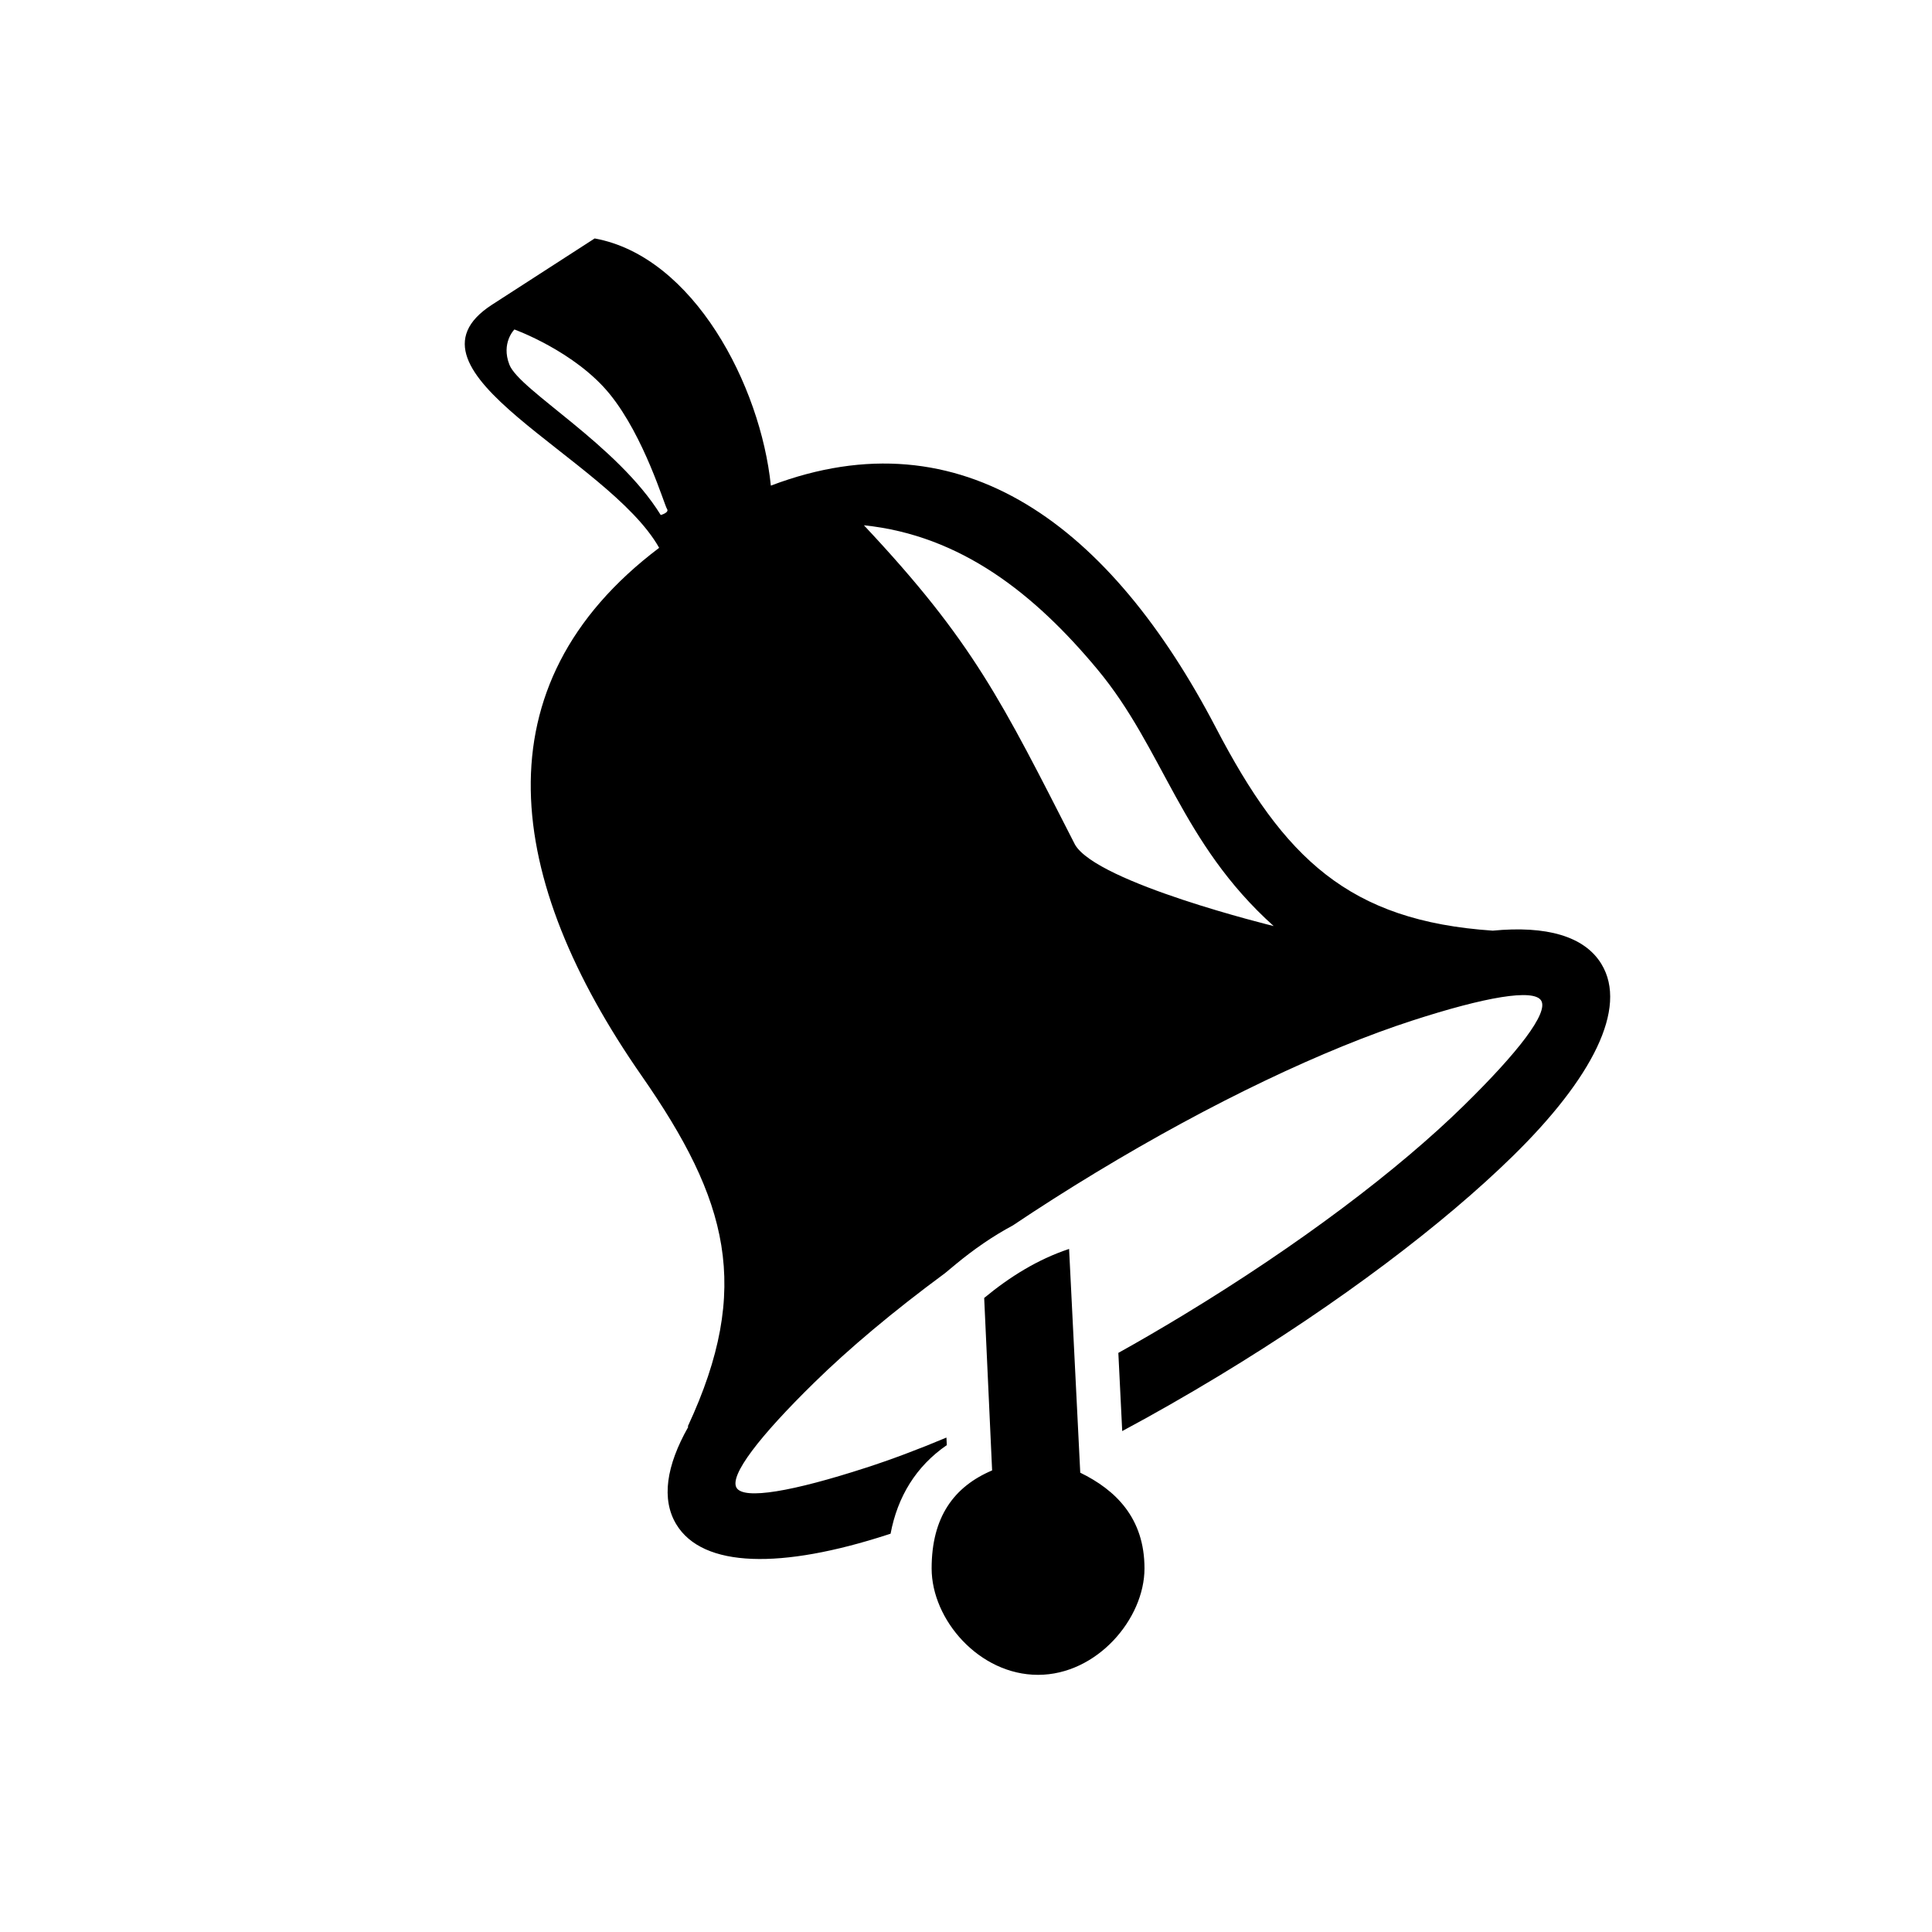 <svg class="svg svg--bell" viewBox="0 0 141.732 141.732">
    <path class="svg__path" d="M48.356,40.189C34.955,50.306,37.072,64.556,47.064,78.91c6.343,9.112,8.131,15.547,3.401,25.713l0.018,0.069
                                  c-1.604,2.835-1.98,5.294-0.871,7.131c1.952,3.225,7.737,3.282,15.501,0.761l0.22-0.071c0.509-2.706,1.861-4.941,4.125-6.499
                                  l-0.027-0.554c-2.099,0.882-4.088,1.627-5.922,2.218c-5.354,1.735-8.929,2.363-9.474,1.469c-0.545-0.894,1.673-3.777,5.693-7.713
                                  c2.553-2.505,5.807-5.239,9.597-8.033l0.811-0.673c1.311-1.082,2.695-2.042,4.171-2.832c1.929-1.295,3.96-2.59,6.068-3.866
                                  c8.594-5.206,16.839-9.089,23.219-11.156c5.348-1.735,8.928-2.363,9.469-1.467c0.541,0.894-1.673,3.777-5.693,7.713
                                  c-4.785,4.691-12.045,10.198-20.644,15.405c-1.576,0.953-3.139,1.865-4.684,2.724l0.284,5.736c2.319-1.242,4.684-2.594,7.077-4.04
                                  c8.924-5.402,16.514-11.172,21.574-16.131c5.835-5.713,8.461-10.86,6.508-14.085c-1.251-2.067-4.074-2.832-7.979-2.455
                                  c-10.565-0.717-15.309-5.305-20.304-14.88c-7.682-14.726-18.572-23.114-32.652-17.767c-0.751-7.349-5.674-16.812-12.925-18.134
                                  L36.1,22.35C28.52,27.241,44.611,33.54,48.356,40.189L48.356,40.189z M79.248,108.037c2.594,1.265,4.712,3.323,4.712,7.022
                                  c0,3.701-3.492,7.808-7.81,7.808c-4.308,0-7.805-4.036-7.805-7.808c0-3.77,1.637-5.999,4.437-7.189
                                  c-0.197-4.217-0.39-8.433-0.582-12.652c1.879-1.554,3.919-2.826,6.229-3.596C78.698,97.095,78.973,102.565,79.248,108.037
                                  L79.248,108.037z M37.737,24.17c0,0,4.45,1.604,6.999,4.746c2.544,3.139,4.001,8.138,4.194,8.415
                                  c0.192,0.279-0.458,0.451-0.458,0.451c-3.185-5.159-10.368-9.149-11.101-11.026C36.742,25.157,37.737,24.17,37.737,24.17
                                  L37.737,24.17z M63.375,38.534c7.123,0.738,12.535,5.046,17.128,10.567c4.867,5.844,6.105,12.7,12.934,18.835
                                  c0,0-12.952-3.161-14.575-5.975C73.491,51.452,71.401,47.075,63.375,38.534z"/>
</svg>
